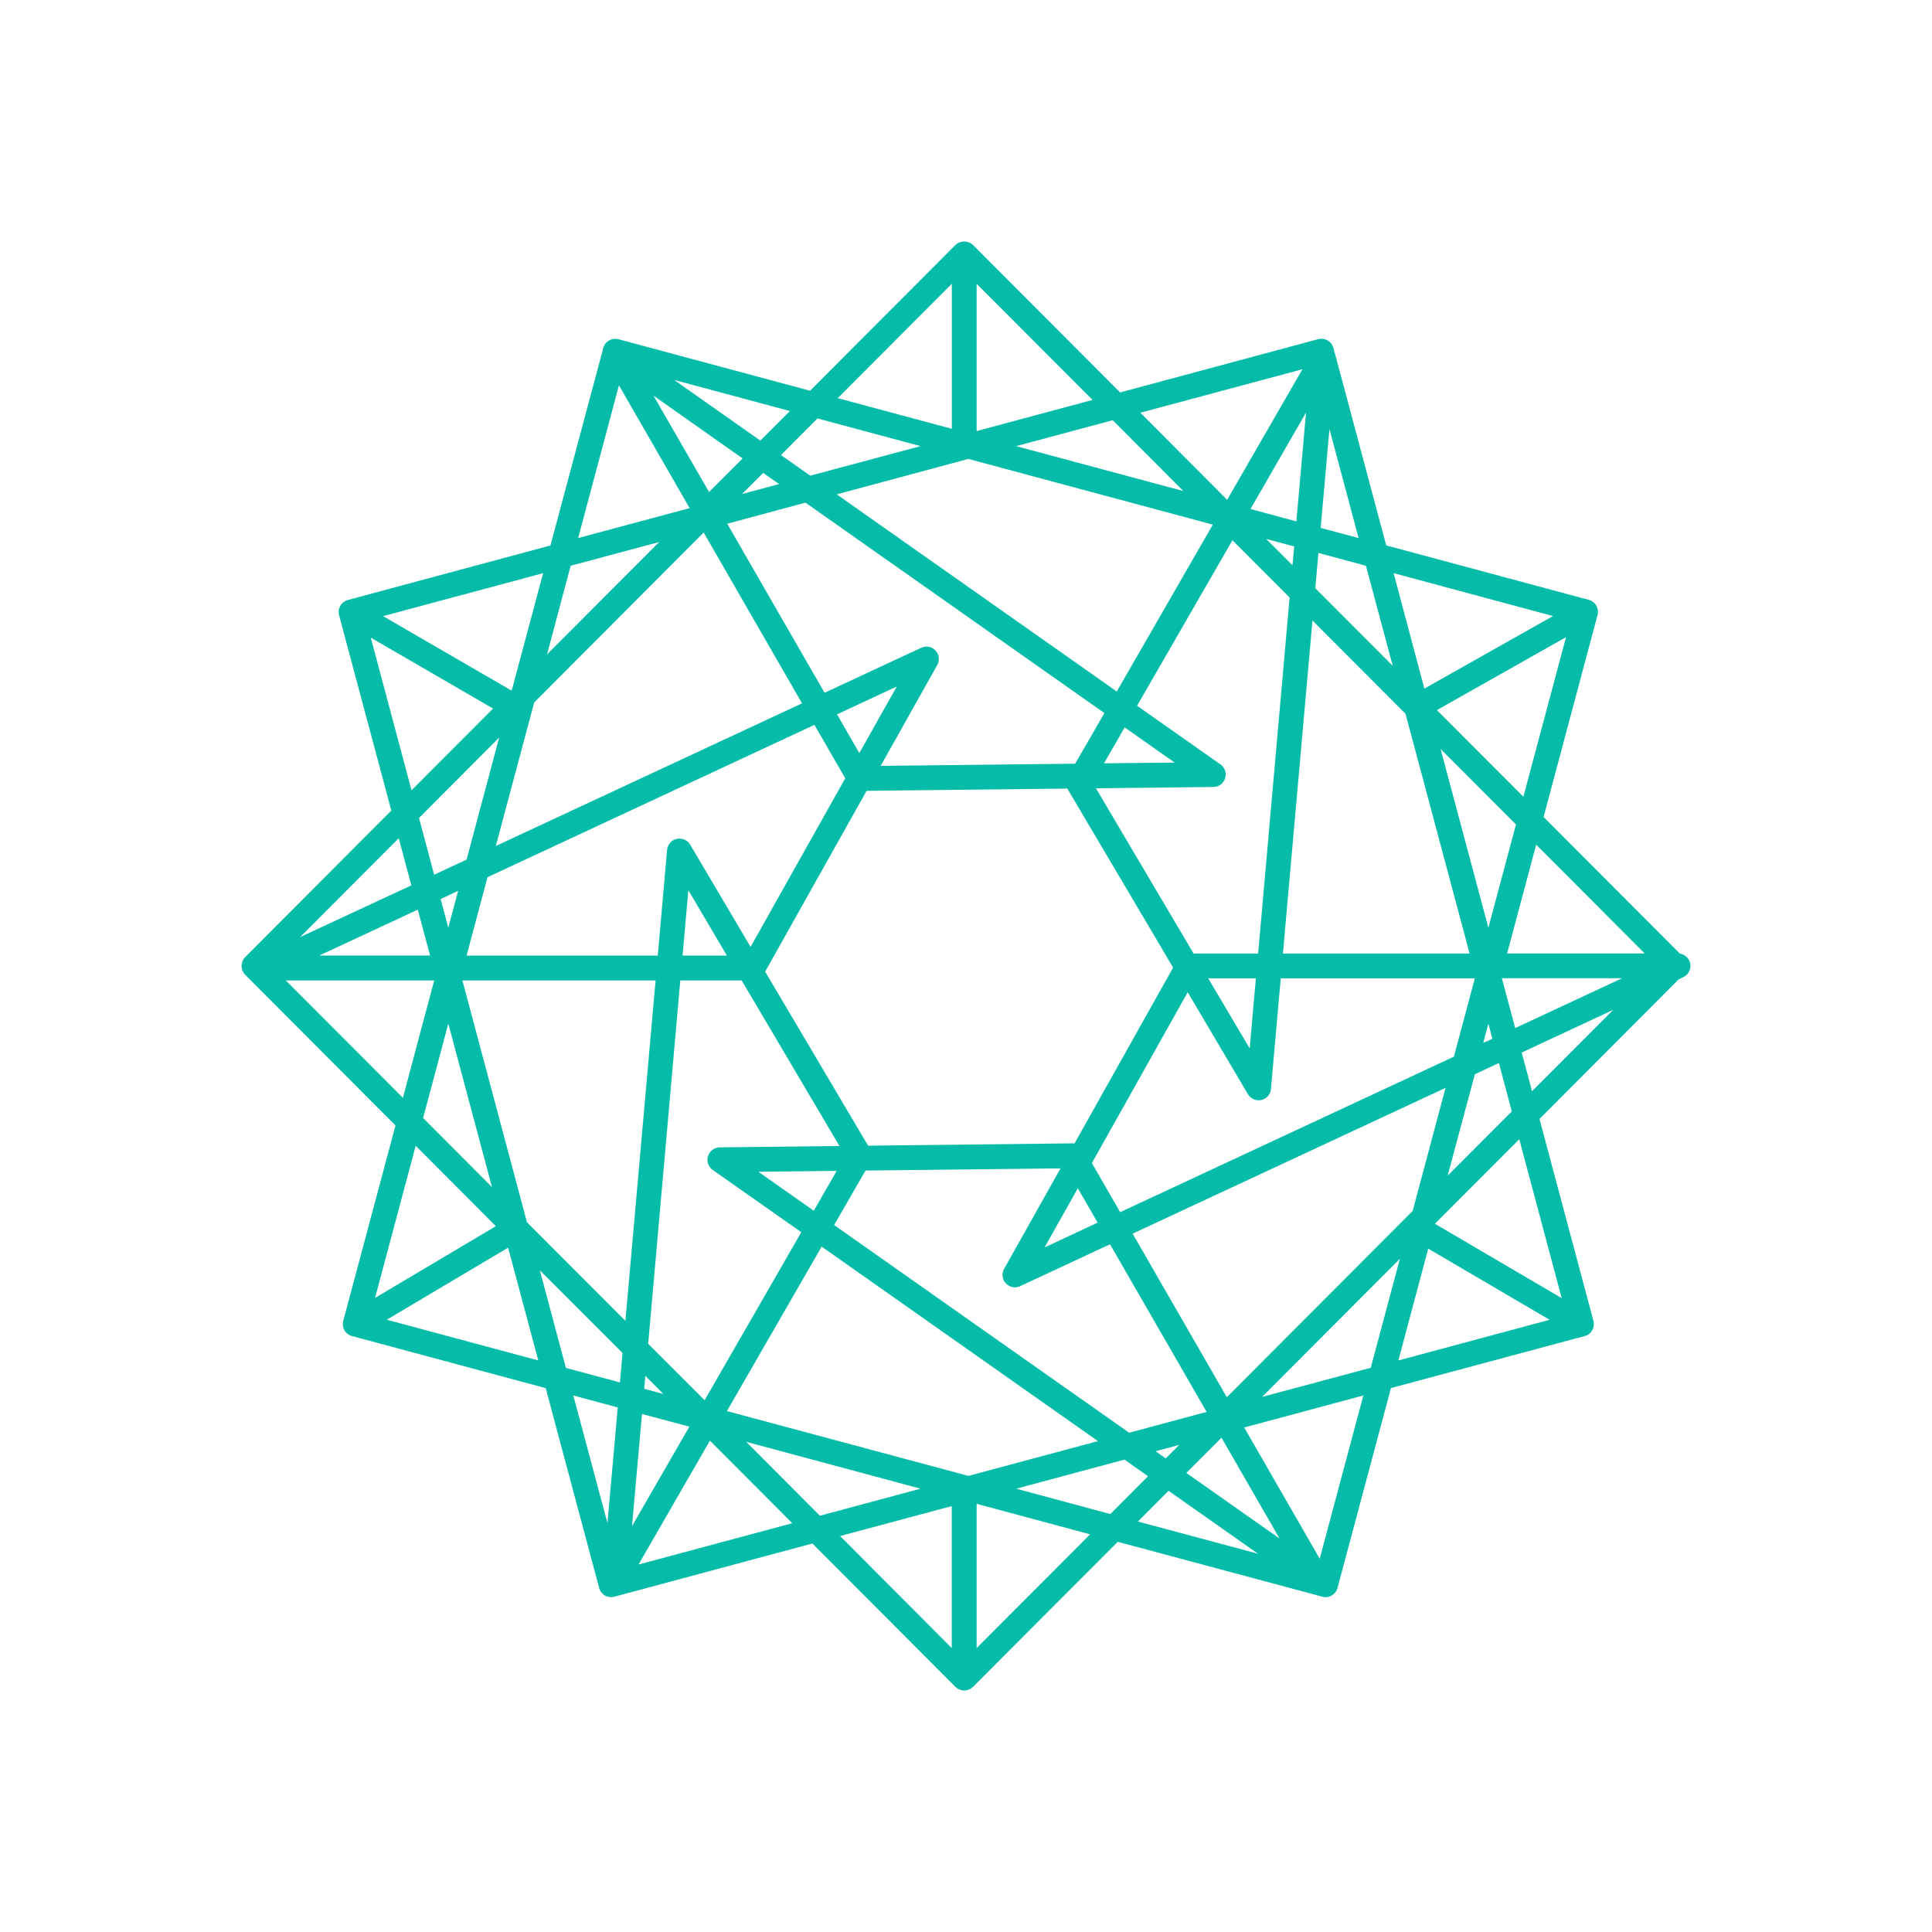 <svg width="24" height="24" viewBox="0 0 24 24" fill="none">
<path fill-rule="evenodd" clip-rule="evenodd" d="M20.996 11.965C21.003 12 20.999 12.036 20.983 12.067C20.968 12.099 20.942 12.124 20.91 12.139L20.853 12.166L19.124 13.9L19.794 16.408C19.805 16.448 19.799 16.49 19.779 16.525C19.759 16.561 19.725 16.587 19.686 16.597L17.279 17.243L16.615 19.726C16.605 19.765 16.579 19.799 16.544 19.819C16.509 19.84 16.467 19.846 16.428 19.835L13.885 19.153L12.087 20.955C12.072 20.969 12.055 20.981 12.037 20.988C12.018 20.996 11.998 21 11.978 21C11.958 21 11.938 20.996 11.919 20.988C11.9 20.981 11.883 20.969 11.869 20.955L10.092 19.174L7.631 19.835C7.611 19.84 7.591 19.842 7.571 19.839C7.551 19.836 7.532 19.83 7.514 19.82C7.497 19.81 7.482 19.796 7.47 19.78C7.457 19.764 7.448 19.746 7.443 19.726L6.779 17.244L4.373 16.597C4.353 16.592 4.335 16.583 4.319 16.571C4.303 16.558 4.289 16.543 4.279 16.526C4.269 16.508 4.262 16.489 4.26 16.468C4.257 16.448 4.259 16.428 4.264 16.408L4.913 13.981L3.045 12.108C3.017 12.079 3.001 12.04 3.001 11.999C3.001 11.959 3.017 11.919 3.045 11.89L4.861 10.069L4.212 7.642C4.202 7.602 4.207 7.56 4.228 7.525C4.248 7.489 4.282 7.463 4.322 7.453L6.838 6.776L7.494 4.324C7.504 4.284 7.53 4.25 7.565 4.23C7.601 4.209 7.643 4.204 7.683 4.214L10.063 4.854L11.869 3.043C11.898 3.015 11.937 3 11.978 3C12.018 3 12.057 3.015 12.087 3.043L13.914 4.875L16.376 4.213C16.395 4.208 16.416 4.207 16.436 4.21C16.456 4.212 16.475 4.219 16.493 4.229C16.51 4.239 16.526 4.253 16.538 4.269C16.55 4.285 16.559 4.303 16.564 4.323L16.581 4.387C16.585 4.397 16.588 4.407 16.59 4.417L17.22 6.775L19.737 7.452C19.819 7.474 19.867 7.558 19.845 7.641L19.175 10.149L20.868 11.846C20.898 11.851 20.927 11.864 20.95 11.886C20.973 11.907 20.989 11.934 20.996 11.965V11.965ZM19.032 13.555L20.041 12.544L18.903 13.075L19.032 13.556V13.555ZM19.4 16.126L18.873 14.152L17.825 15.202V15.202L19.4 16.126ZM17.742 15.511L17.371 16.9L19.25 16.395L17.742 15.511V15.511ZM16.394 19.363L16.936 17.335L15.456 17.733L16.394 19.363ZM14.516 18.519L14.136 18.901L15.627 19.301L14.516 18.519ZM12.132 20.473L13.542 19.06L12.132 18.681V20.473ZM11.824 18.709L10.436 19.081L11.823 20.473V18.709H11.824ZM7.932 19.435L9.842 18.922L8.819 17.896L7.932 19.435ZM7.122 17.335L7.546 18.921L7.674 17.484L7.122 17.335ZM4.805 16.394L6.687 16.9L6.312 15.499L4.805 16.394ZM6.16 15.232L5.164 14.233L4.659 16.123L6.16 15.232ZM3.55 12.179L5.005 13.637L5.394 12.179H3.55ZM5.11 10.998L4.953 10.413L3.728 11.641L5.11 10.998ZM4.606 7.921L5.112 9.817L6.125 8.802L4.606 7.921ZM6.36 8.566L6.747 7.12L4.759 7.654L6.35 8.576L6.36 8.566ZM7.689 4.786L7.182 6.684L8.567 6.312L7.689 4.787V4.786ZM9.445 5.473L9.812 5.106L8.375 4.72L9.445 5.473ZM11.824 3.525L10.407 4.946L11.824 5.327V3.525ZM12.132 5.355L13.572 4.968L12.132 3.525V5.355ZM16.179 4.587L14.166 5.127L15.244 6.209L16.179 4.587ZM16.406 6.558L16.877 6.684L16.515 5.329L16.406 6.558ZM19.293 7.653L17.312 7.12L17.694 8.554L19.293 7.652L19.293 7.653ZM17.85 8.821L18.924 9.897L19.454 7.915L17.85 8.821ZM20.431 11.844L19.083 10.493L18.722 11.844H20.431ZM18.657 12.152L18.822 12.771L20.15 12.152H18.657H18.657ZM18.424 12.956L18.539 12.904L18.489 12.716L18.425 12.956H18.424ZM18.321 13.345L17.983 14.605L18.78 13.807L18.62 13.205L18.321 13.345ZM17.39 15.637L15.678 17.353L17.028 16.991L17.39 15.637ZM15.24 17.357L17.549 15.042L17.957 13.514L14.07 15.325L15.24 17.357ZM15.174 17.86L14.737 18.297L15.895 19.112L15.174 17.86ZM14.355 18.028L14.481 18.117L14.649 17.949L14.355 18.028ZM13.968 18.132L12.624 18.493L13.793 18.808L14.261 18.338L13.968 18.132H13.968ZM11.435 18.493L9.27 17.911L10.185 18.829L11.435 18.493ZM8.017 17.092L8.002 17.252L8.24 17.316L8.017 17.092ZM7.733 16.807L6.706 15.78L7.03 16.993L7.701 17.173L7.733 16.809V16.807ZM6.112 14.747L5.569 12.716L5.256 13.888L6.112 14.747ZM5.343 11.871L5.19 11.3L3.966 11.87H5.343V11.871ZM5.691 11.066L5.474 11.168L5.569 11.525L5.691 11.066ZM5.796 10.678L6.201 9.162L5.205 10.161L5.393 10.866L5.796 10.678ZM6.795 8.13L8.189 6.733L7.089 7.028L6.795 8.131V8.13ZM8.808 6.112L9.225 5.695L8.118 4.915L8.808 6.112ZM9.678 6.013L9.48 5.875L9.218 6.137L9.678 6.013ZM10.065 5.909L11.435 5.542L10.155 5.198L9.701 5.653L10.065 5.909ZM12.623 5.542L14.7 6.1L13.823 5.22L12.623 5.542ZM16.056 7.022L16.077 6.788L15.729 6.695L16.056 7.022ZM16.339 7.307L17.301 8.271L16.968 7.028L16.378 6.869L16.339 7.307ZM17.895 9.302L18.489 11.525L18.832 10.242L17.895 9.303V9.302ZM13.564 14.448L13.915 15.058L18.061 13.126L18.321 12.153H15.91L15.788 13.528C15.785 13.561 15.772 13.591 15.751 13.616C15.729 13.64 15.701 13.657 15.669 13.665C15.637 13.672 15.604 13.669 15.574 13.656C15.545 13.643 15.52 13.621 15.503 13.594L14.754 12.326L13.564 14.448ZM12.976 15.496L13.635 15.188L13.389 14.761L12.976 15.496ZM10.362 15.218L14.027 17.798L14.989 17.539L13.789 15.457L12.673 15.977C12.643 15.991 12.61 15.995 12.578 15.989C12.546 15.983 12.517 15.966 12.494 15.942C12.472 15.918 12.458 15.888 12.455 15.855C12.451 15.822 12.458 15.79 12.474 15.761L13.174 14.514L10.752 14.541L10.362 15.217V15.218ZM10.207 15.486L9.03 17.529L12.03 18.334L13.639 17.902L10.207 15.486ZM10.394 14.545L9.421 14.556L10.109 15.04L10.394 14.545ZM8.451 12.179L8.052 16.693L8.753 17.394L9.954 15.307L8.853 14.533C8.827 14.515 8.807 14.488 8.796 14.457C8.786 14.426 8.785 14.393 8.795 14.362C8.805 14.331 8.824 14.303 8.85 14.284C8.876 14.264 8.908 14.254 8.94 14.253L10.428 14.236L9.213 12.179H8.452H8.451ZM8.144 12.179H5.744L6.546 15.183L7.769 16.408L8.144 12.179ZM9.03 11.871L8.551 11.059L8.479 11.871H9.03ZM10.118 9.004L6.056 10.897L5.796 11.871H8.171L8.287 10.555C8.29 10.523 8.304 10.493 8.325 10.469C8.346 10.445 8.375 10.428 8.406 10.421C8.438 10.414 8.471 10.417 8.5 10.429C8.53 10.441 8.555 10.463 8.572 10.49L9.324 11.763L10.5 9.668L10.117 9.004H10.118ZM9.963 8.737L8.741 6.615L6.636 8.726L6.159 10.509L9.963 8.737ZM13.719 8.858L10.006 6.244L9.034 6.506L10.243 8.606L11.443 8.047C11.473 8.033 11.506 8.029 11.538 8.035C11.57 8.041 11.6 8.057 11.622 8.082C11.644 8.106 11.658 8.136 11.662 8.169C11.665 8.201 11.658 8.234 11.642 8.263L10.94 9.514L13.356 9.487L13.719 8.858ZM13.873 8.59L15.066 6.517L12.029 5.701L10.394 6.141L13.873 8.59ZM13.714 9.482L14.592 9.473L13.971 9.036L13.714 9.483V9.482ZM15.601 12.153H15.009L15.524 13.024L15.601 12.153ZM10.675 9.355L11.14 8.528L10.398 8.874L10.675 9.356V9.355ZM13.347 14.206L14.573 12.02L13.264 9.805L13.26 9.796L10.765 9.824L9.505 12.07L10.784 14.232L13.332 14.203C13.338 14.203 13.342 14.205 13.347 14.206ZM16.304 7.708L15.937 11.845H18.256L17.46 8.867L16.304 7.708ZM15.629 11.845L16.02 7.423L15.31 6.711L14.125 8.767L15.16 9.495C15.187 9.514 15.207 9.54 15.218 9.571C15.229 9.602 15.229 9.636 15.219 9.667C15.21 9.699 15.19 9.726 15.164 9.746C15.138 9.765 15.106 9.776 15.073 9.776L13.614 9.792L14.827 11.845H15.628H15.629ZM16.104 6.477L16.224 5.125L15.534 6.323L16.104 6.477ZM7.975 17.565L7.851 18.958L8.564 17.722L7.975 17.565Z" fill="#05BCA9"/>
</svg>
